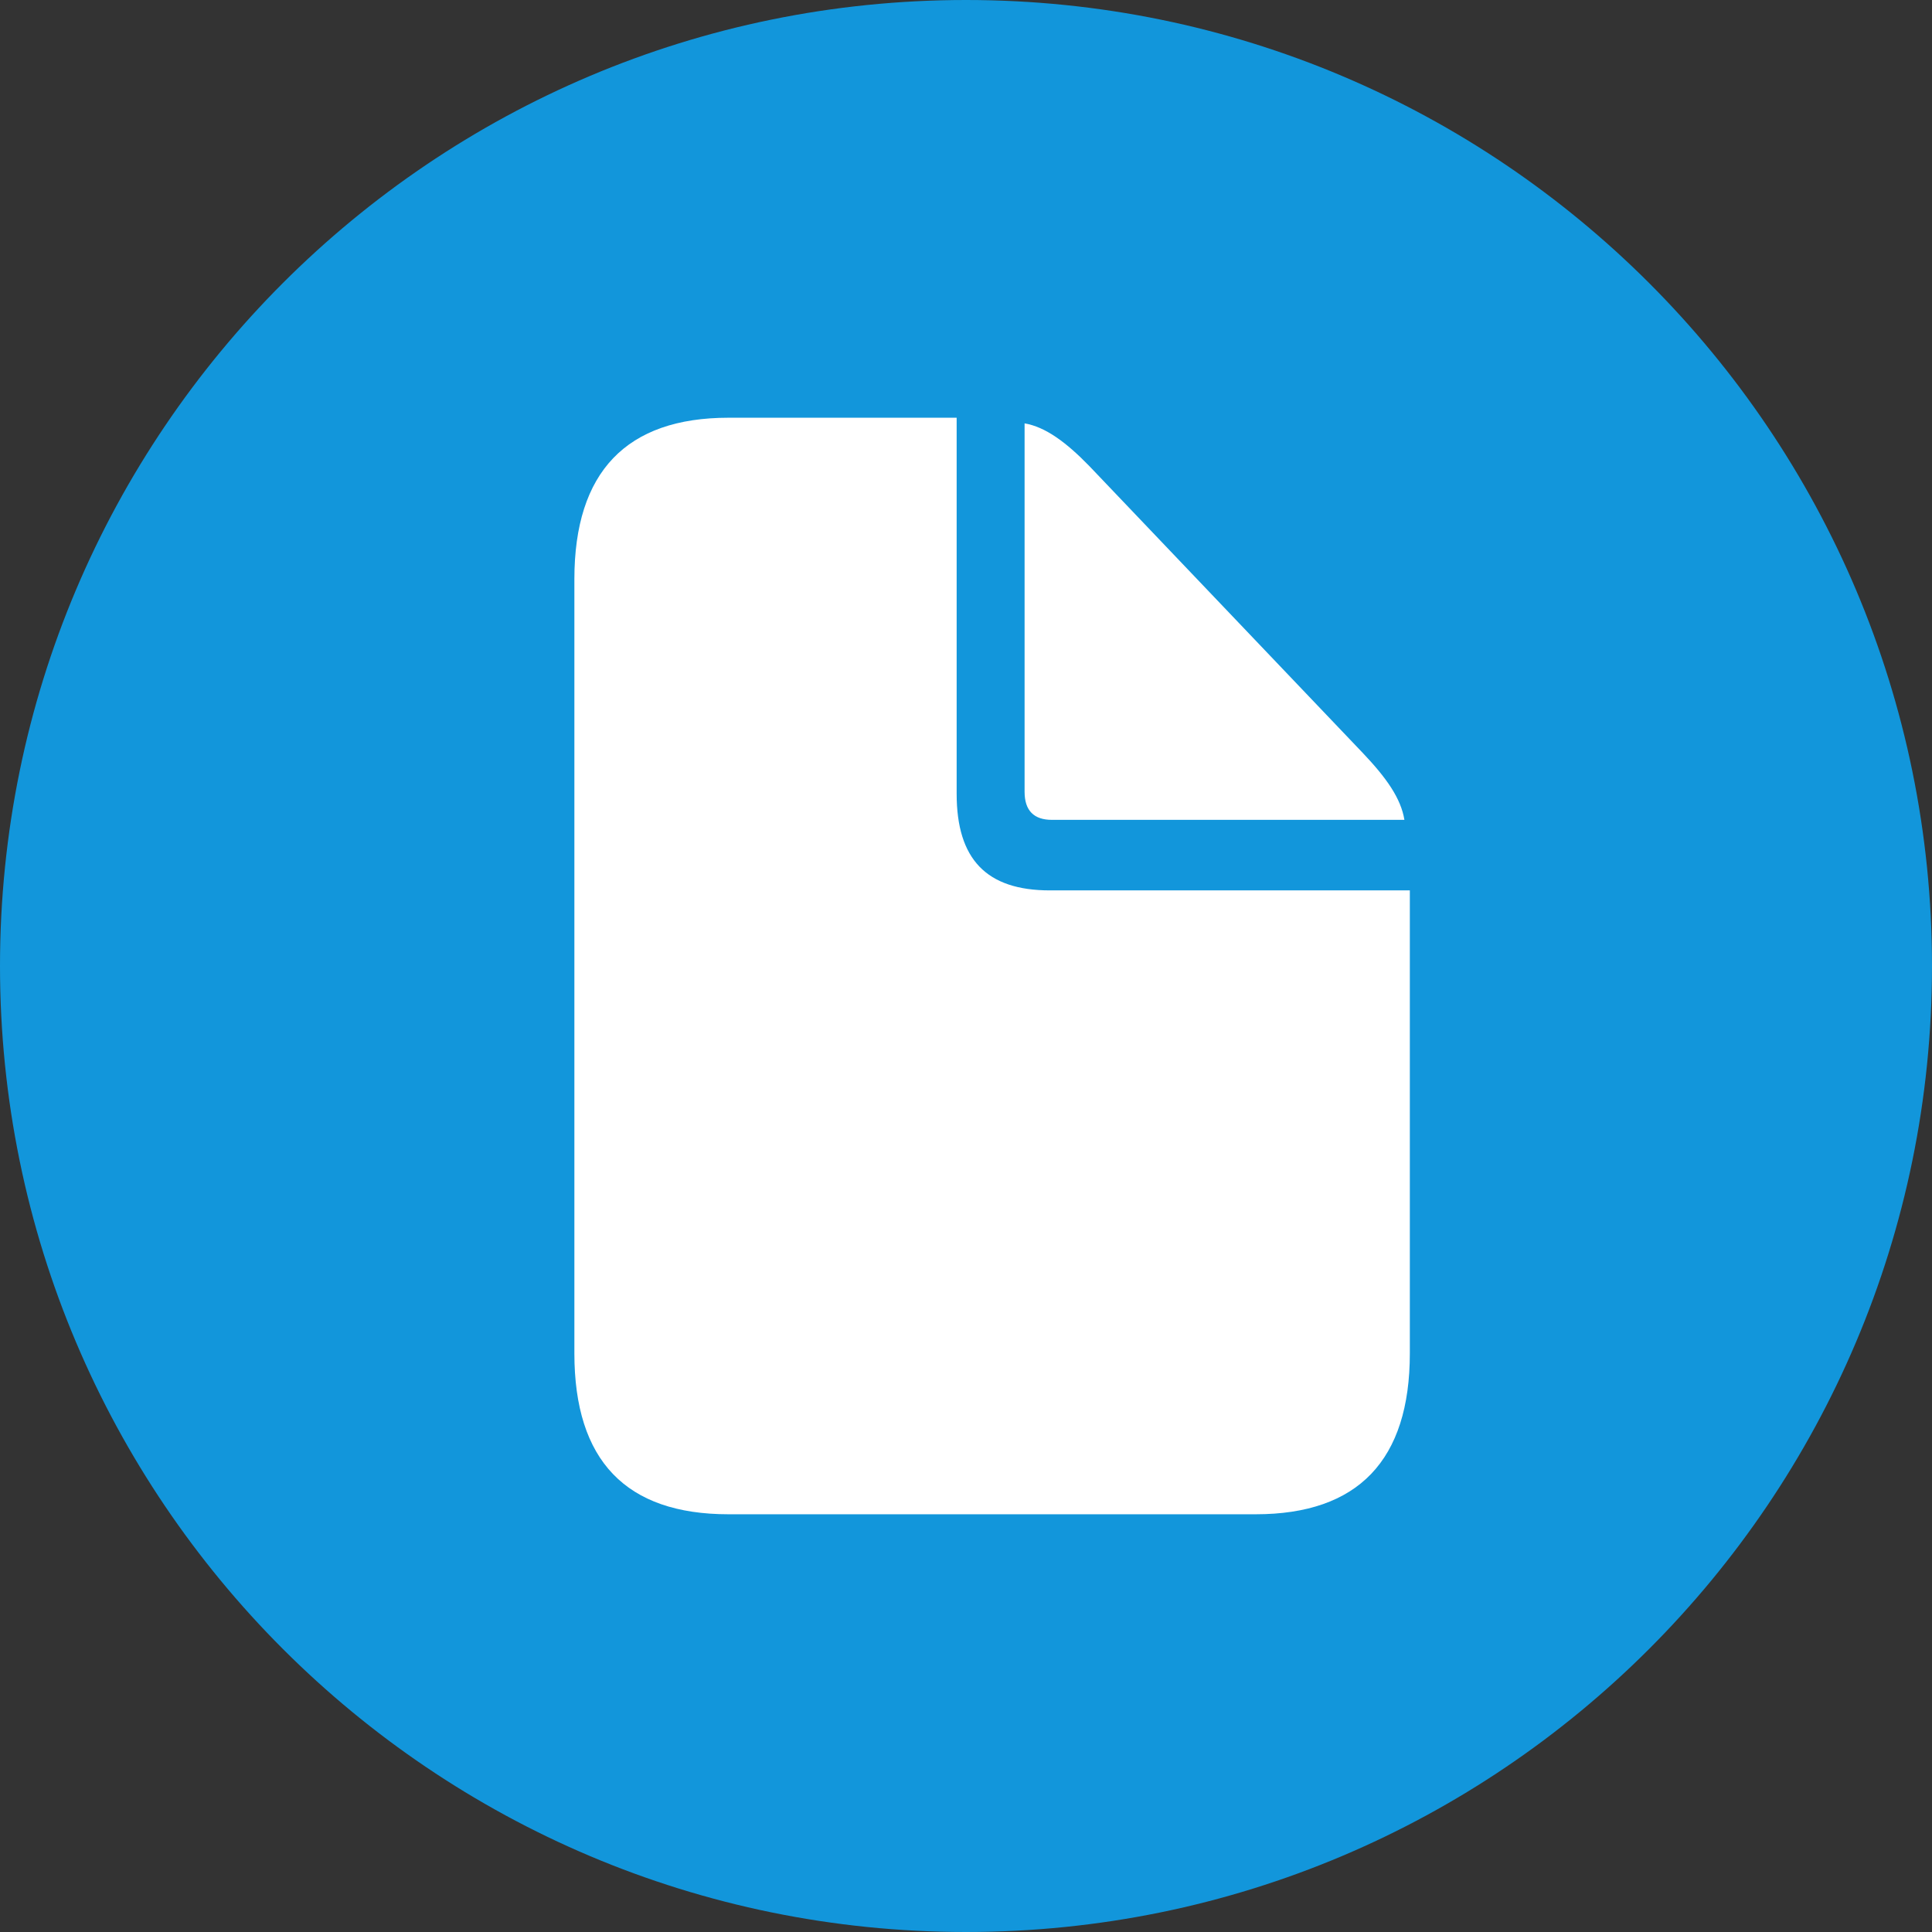 <?xml version="1.0" encoding="UTF-8"?>
<svg width="37px" height="37px" viewBox="0 0 37 37" version="1.1" xmlns="http://www.w3.org/2000/svg" xmlns:xlink="http://www.w3.org/1999/xlink">
    <rect x="0" y="0" width="37" height="37" fill="#333333" stroke="none"/>
    <title>icon-1</title>
    <g id="Manufacturing-web-design" stroke="none" stroke-width="1" fill="none" fill-rule="evenodd">
        <g id="CVPR-Workshop_website(0112)" transform="translate(-240, -2928)" fill-rule="nonzero">
            <g id="icon-1" transform="translate(240, 2928)">
                <path d="M18.5,0 C8.284,0 0,8.284 0,18.5 C0,28.716 8.284,37 18.5,37 C28.716,37 37,28.716 37,18.5 C37,8.284 28.716,0 18.5,0 Z" id="形状" fill="#1296DB"></path>
                <g id="􀈸" transform="translate(11, 8)" fill="#FFFFFF">
                    <path d="M2.953,21 L13.047,21 C15.012,21 16,19.963 16,17.918 L16,9.052 L9.106,9.052 C7.891,9.052 7.321,8.455 7.321,7.202 L7.321,0 L2.953,0 C0.997,0 0,1.037 0,3.092 L0,17.918 C0,19.973 0.988,21 2.953,21 Z M9.144,7.701 L15.896,7.701 C15.829,7.29 15.554,6.899 15.098,6.419 L9.866,0.93 C9.42,0.47 9.021,0.176 8.622,0.108 L8.622,7.163 C8.622,7.525 8.802,7.701 9.144,7.701 Z" id="形状"></path>
                </g>
            </g>
        </g>
    </g>
</svg>